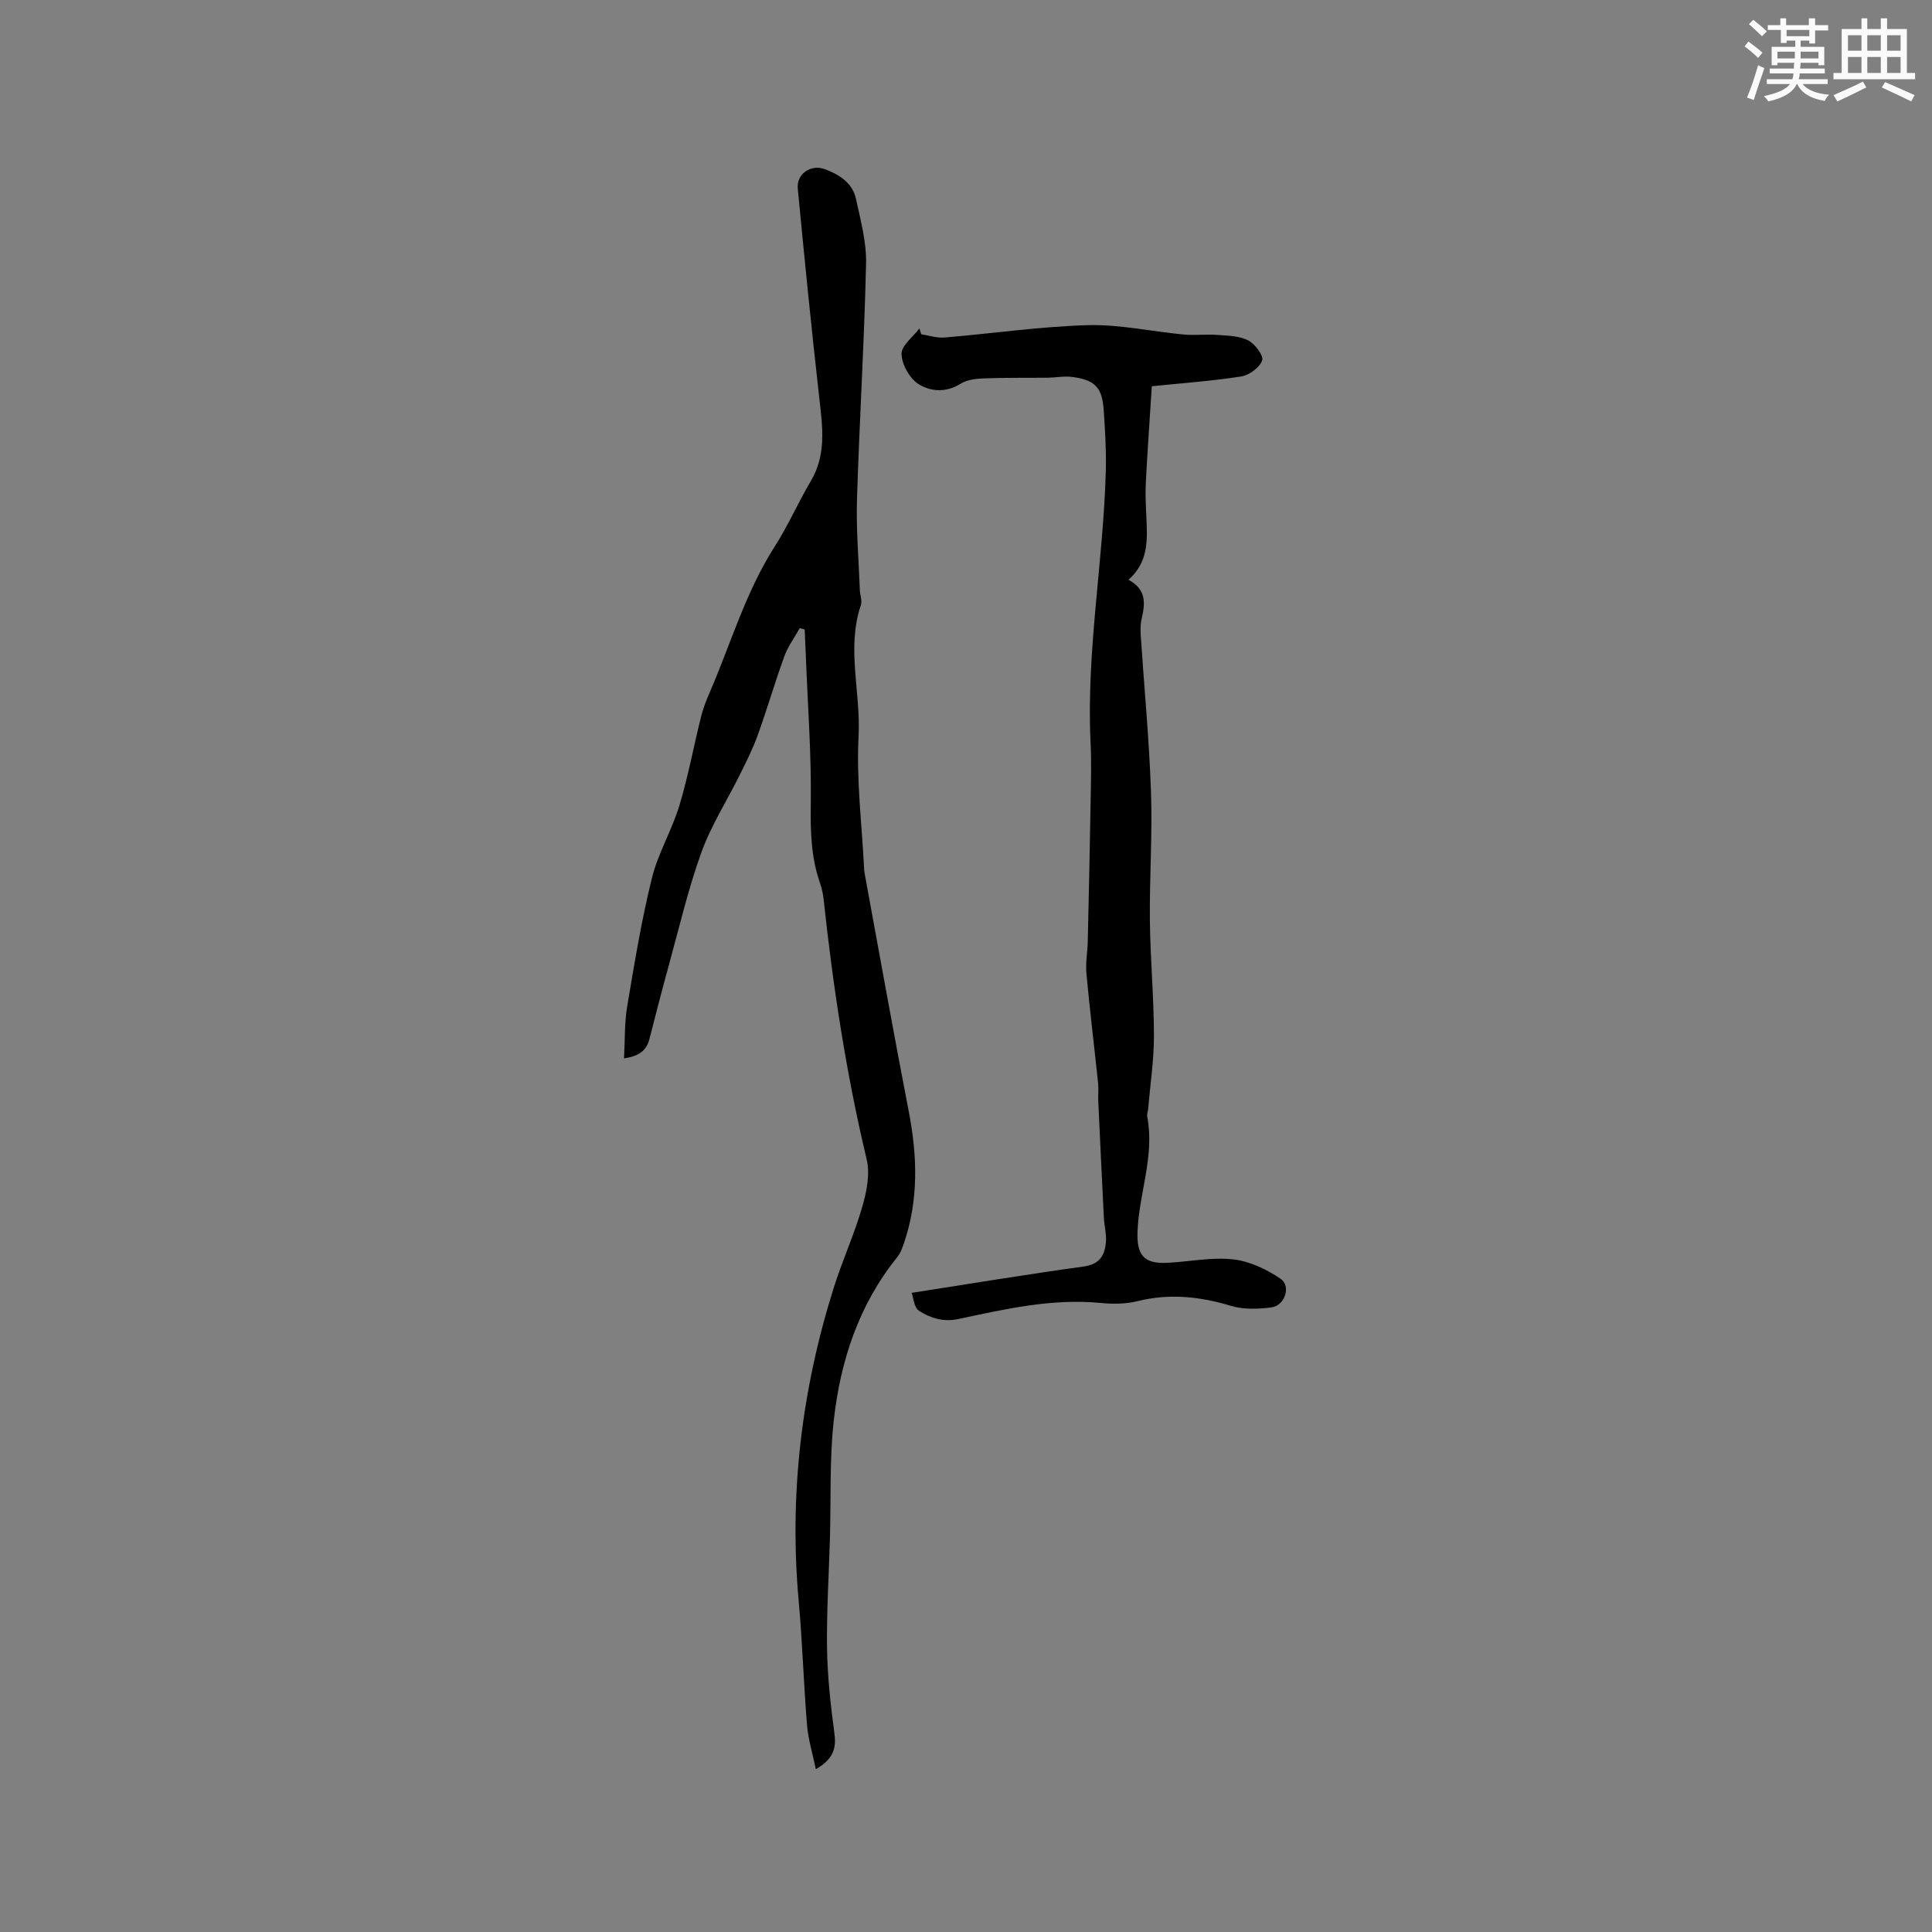 <svg enable-background="new 0 0 400 400" viewBox="0 0 400 400" xmlns="http://www.w3.org/2000/svg"><rect x="0" y="0" width="400" height="400" fill="#808080" stroke="none"/><path d="m129.2 219.13c.21-3.77.07-7.36.66-10.82 1.49-8.86 2.95-17.76 5.1-26.47 1.27-5.17 4.15-9.94 5.7-15.07 1.83-6.06 2.97-12.33 4.51-18.48.43-1.73 1.11-3.42 1.82-5.06 4.36-10.08 7.41-20.73 13.42-30.1 2.77-4.33 4.84-9.1 7.46-13.53 3.23-5.44 2.44-11.13 1.78-16.97-1.64-14.51-3.09-29.04-4.48-43.58-.29-3.02 2.67-5.12 5.62-4.02 2.92 1.09 5.7 2.8 6.42 6.11.96 4.43 2.2 8.96 2.1 13.42-.37 16.3-1.38 32.58-1.88 48.87-.19 6.22.36 12.47.59 18.71.04 1.06.52 2.23.21 3.15-3.02 8.97.01 18.05-.47 27.09s.68 18.17 1.13 27.27c.02.32.03.64.08.95 3.04 16.51 5.99 33.04 9.18 49.52 1.78 9.21 2.07 18.29-1 27.28-.34.99-.71 2.03-1.35 2.83-8 9.9-11.81 21.52-13.18 33.87-.89 8.05-.56 16.24-.79 24.37-.22 7.61-.71 15.23-.6 22.84.09 5.88.75 11.77 1.53 17.61.43 3.17-.33 5.35-3.85 7.37-.67-3.25-1.57-6.13-1.82-9.07-.7-8.54-.95-17.11-1.72-25.64-2.02-22.16.58-43.78 7.24-64.94 1.77-5.64 4.26-11.06 5.9-16.74.91-3.14 1.66-6.8.93-9.85-4.25-17.76-6.96-35.74-8.92-53.86-.12-1.15-.38-2.31-.76-3.4-1.83-5.28-1.98-10.63-1.9-16.21.16-10.24-.63-20.49-1.02-30.74-.07-1.83-.16-3.66-.24-5.5-.34-.1-.68-.19-1.02-.29-1.09 1.95-2.45 3.79-3.2 5.86-1.95 5.36-3.54 10.85-5.47 16.22-1.01 2.82-2.37 5.52-3.71 8.22-2.66 5.39-5.97 10.53-7.99 16.14-2.76 7.63-4.59 15.6-6.76 23.44-1.4 5.06-2.7 10.16-4.01 15.25-.6 2.31-2.13 3.48-5.24 3.95z" fill="#010000"/><path d="m188.75 267.67c12.22-1.9 23.89-3.84 35.61-5.45 3.45-.48 4.44-2.45 4.62-5.29.1-1.56-.35-3.15-.43-4.73-.41-8.12-.8-16.25-1.17-24.37-.05-1.16.1-2.34-.02-3.5-.8-7.6-1.73-15.2-2.43-22.81-.2-2.17.23-4.4.28-6.6.22-9.62.43-19.25.59-28.87.07-4.11.19-8.23-.01-12.34-.91-18.93 2.68-37.6 3.16-56.45.1-4.12-.16-8.26-.44-12.38-.32-4.67-1.83-6.24-6.55-6.84-1.65-.21-3.37.14-5.05.16-4.39.05-8.79-.03-13.18.14-1.65.06-3.52.27-4.85 1.11-3.02 1.89-6.25 1.64-8.74.05-1.83-1.17-3.43-4.05-3.49-6.21-.05-1.72 2.37-3.52 3.7-5.29.13.4.26.81.39 1.21 1.59.24 3.21.8 4.78.67 9.9-.82 19.78-2.28 29.69-2.56 6.61-.18 13.25 1.32 19.89 1.94 2.29.21 4.63-.09 6.93.08 2.17.16 4.55.19 6.4 1.14 1.41.72 3.24 3.19 2.89 4.15-.54 1.48-2.68 3.05-4.34 3.31-6.02.95-12.12 1.37-18.51 2.03-.42 6.68-.9 13.3-1.24 19.93-.13 2.43.01 4.88.12 7.31.21 4.6.44 9.18-3.71 12.82 3.8 2.05 3.45 4.99 2.72 8.11-.26 1.11-.25 2.32-.18 3.47.71 10.78 1.75 21.54 2.12 32.33.31 8.89-.32 17.8-.23 26.7.09 7.93.83 15.85.84 23.78.01 5.06-.77 10.13-1.2 15.19-.05.53-.28 1.08-.19 1.57 1.56 8.05-1.64 15.7-2 23.59-.23 5.05 1.23 6.95 6.25 6.68 4.53-.25 9.11-1.2 13.55-.71 3.39.37 6.88 2.04 9.77 3.98 2.27 1.52.96 5.59-1.85 5.96-2.75.36-5.79.47-8.39-.32-6.43-1.94-12.75-2.61-19.35-.97-2.41.6-5.06.62-7.55.38-10.1-.99-19.82 1.25-29.53 3.32-3.12.67-5.77-.19-8.12-1.69-1.07-.62-1.18-2.74-1.55-3.73z" fill="#010000"/><g fill="#fafafb"><path d="m361.2 9.6.8-1c.9.7 1.9 1.4 2.9 2.3l-.9 1.1c-1-1-2-1.8-2.8-2.4zm.5 10.6c.9-2.1 1.6-4.3 2.3-6.7.4.2.8.4 1.3.6-.7 2.1-1.5 4.3-2.2 6.6zm.4-15.2.9-.9c1 .8 2 1.6 2.8 2.4l-1 1c-.9-.9-1.8-1.7-2.7-2.5zm12.5-1.2h1.2v1.4h2.7v1.1h-2.7v2.7h-1.2v-.6h-1.8v1.3h4.9v3.8h-1.2v-.5h-3.7c0 .4-.1.9-.1 1.2h5.1v1h-5.2c0 .5-.1.9-.2 1.2h6v1h-5.2c1.1 1.3 2.9 2 5.5 2.2-.4.4-.7.8-.9 1.3-2.9-.5-4.8-1.6-5.7-3.5h-.1c-.8 1.7-2.7 2.9-5.9 3.6-.2-.4-.6-.8-.9-1.1 2.8-.6 4.6-1.4 5.4-2.5h-4.8v-1h5.3c.1-.3.2-.7.2-1.2h-4.9v-1h5c0-.4 0-.8.1-1.2h-3.5v.5h-1.2v-3.8h4.9v-1.3h-1.8v.5h-1.2v-2.7h-2.7v-1h2.6v-1.4h1.2v1.4h4.7v-1.4zm-6.6 8.3h3.6c0-.4 0-.9 0-1.4h-3.6zm1.9-4.6h4.7v-1.3h-4.7zm6.6 3.2h-3.7v1.4h3.7z"/><path d="m385.3 3.8h1.3v2.2h2.8v-2.2h1.3v2.2h4.1v9.1h1.7v1.3h-16.9v-1.3h1.7v-9.1h4.1v-2.2zm.4 13.1.7 1.2c-1.8.9-3.8 1.9-6 2.9-.2-.4-.5-.8-.8-1.3 2.3-1 4.3-1.9 6.1-2.8zm-3.1-6.4h2.8v-3.2h-2.8zm0 4.6h2.8v-3.3h-2.8zm4-4.6h2.8v-3.2h-2.8zm0 4.6h2.8v-3.3h-2.8zm3.7 1.9c2.1.9 4.1 1.8 6.1 2.7l-.7 1.3c-2.2-1.1-4.2-2-6.1-2.9zm3.2-9.7h-2.8v3.2h2.8zm-2.8 7.8h2.8v-3.3h-2.8z"/></g></svg>